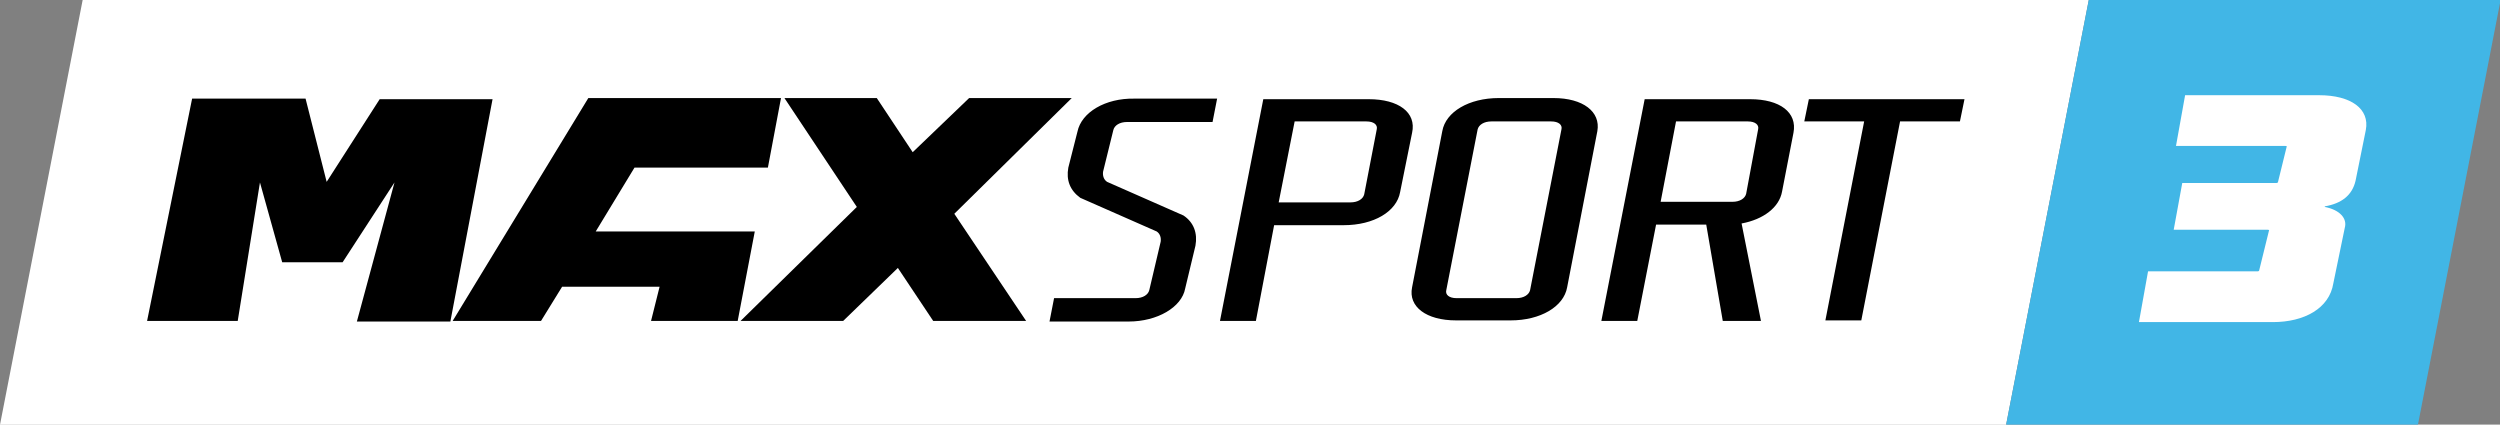 <svg version="1.1" viewBox="0 0 677.1 115" xml:space="preserve" xmlns="http://www.w3.org/2000/svg">
<rect x="0" y="0" width="677.1" height="115" fill="#808080" stroke="none"/>
<g transform="scale(1.544)">
	<path d="m0 74.5 14.5-74.5h351.9l-14.5 74.5z" fill="#fff"/>
	<path d="m351.9 74.5 72.241-2e-6 14.5-74.5h-72.241" fill="#41b6e6"/>
	<path d="m240.1 17.4h-18.5l-7.6 38.9h6.3l3.2-16.8h12.2c5.3 0 9.3-2.4 9.9-5.8l2.1-10.4c0.8-3.6-2.4-5.9-7.6-5.9zm-0.8 16.7c-0.2 0.8-1.1 1.4-2.4 1.4h-12.6l2.8-14.2h12.6c1.3 0 2 0.6 1.8 1.4zm33.2-16.9h-9.6c-5.2 0-9.3 2.4-9.9 5.8l-5.3 27.4c-0.7 3.4 2.5 5.8 7.7 5.8h9.6c5.2 0 9.3-2.4 9.9-5.8l5.3-27.4c0.6-3.4-2.5-5.8-7.7-5.8zm-4.1 33.7c-0.2 0.8-1.1 1.4-2.4 1.4h-10.5c-1.3 0-2-0.6-1.8-1.4l5.5-28.2c0.2-0.8 1.1-1.4 2.4-1.4h10.5c1.3 0 2 0.6 1.8 1.4zm38.6-33.5h-18.5l-7.6 38.9h6.3l3.3-16.9h8.8l2.9 16.9h6.7l-3.4-17.1c3.8-0.7 6.6-2.8 7.1-5.6l2-10.3c0.7-3.6-2.4-5.9-7.6-5.9zm-0.7 16.6c-0.2 0.8-1.1 1.4-2.4 1.4h-12.6l2.7-14.1h12.6c1.3 0 2 0.6 1.8 1.4zm11-16.6-0.8 3.9h10.5l-6.8 34.9h6.3l6.8-34.9h10.5l0.8-3.9zm-128.3 5.7-1.6 6.3c-0.4 2.2 0.3 4 2.1 5.3l13.4 5.9c0.6 0.4 0.8 1.1 0.7 1.8l-2 8.5c-0.2 0.8-1.1 1.4-2.4 1.4h-14.3l-0.8 4.1h13.9c5 0 9.3-2.5 9.9-5.8l1.8-7.5c0.4-2.2-0.3-4.1-2.1-5.3l-13.4-5.9c-0.6-0.4-0.8-1.1-0.7-1.8l1.8-7.3c0.2-0.8 1.1-1.4 2.4-1.4h15l0.8-4.1h-14.5c-5.1-0.1-9.3 2.4-10 5.8z" Googl="true"/>
	<path d="m66.6 17.4-9.3 14.5-3.7-14.6h-19.9l-7.9 39h15.9l3.9-24.3 3.9 14h10.6l9.1-14-6.6 24.4h16.4l7.4-39zm37.9 23.2 6.8-11.2h23.4l2.3-12.2h-33.8l-23.8 39.1h15.5l3.7-6h17.1l-1.5 6h15.2l3-15.7zm83.5-23.4h-18l-9.9 9.5-6.3-9.5h-16.2l12.7 19.1-20.4 20h18l9.6-9.3 6.2 9.3h16.3l-12.6-18.8z"/>
	<path d="m406.8 16.7h-23.5l-1.6 8.9h19.2c0.2 0 0.3 0.1 0.2 0.2l-1.5 6.1c0 0.1-0.1 0.2-0.3 0.2h-16.5l-1.5 8.2h16.5c0.2 0 0.3 0.1 0.2 0.2l-1.7 6.9c0 0.1-0.1 0.2-0.3 0.2h-19.2l-1.6 8.9h23.5c5.5 0 9.9-2.4 10.6-6.8l2-9.7c0.5-1.7-0.9-3.2-3.5-3.7v-0.1c2.9-0.5 4.8-1.9 5.4-4.5l1.8-8.9c0.7-3.7-2.6-6.1-8.2-6.1z" fill="#fff"/>
</g>
</svg>
